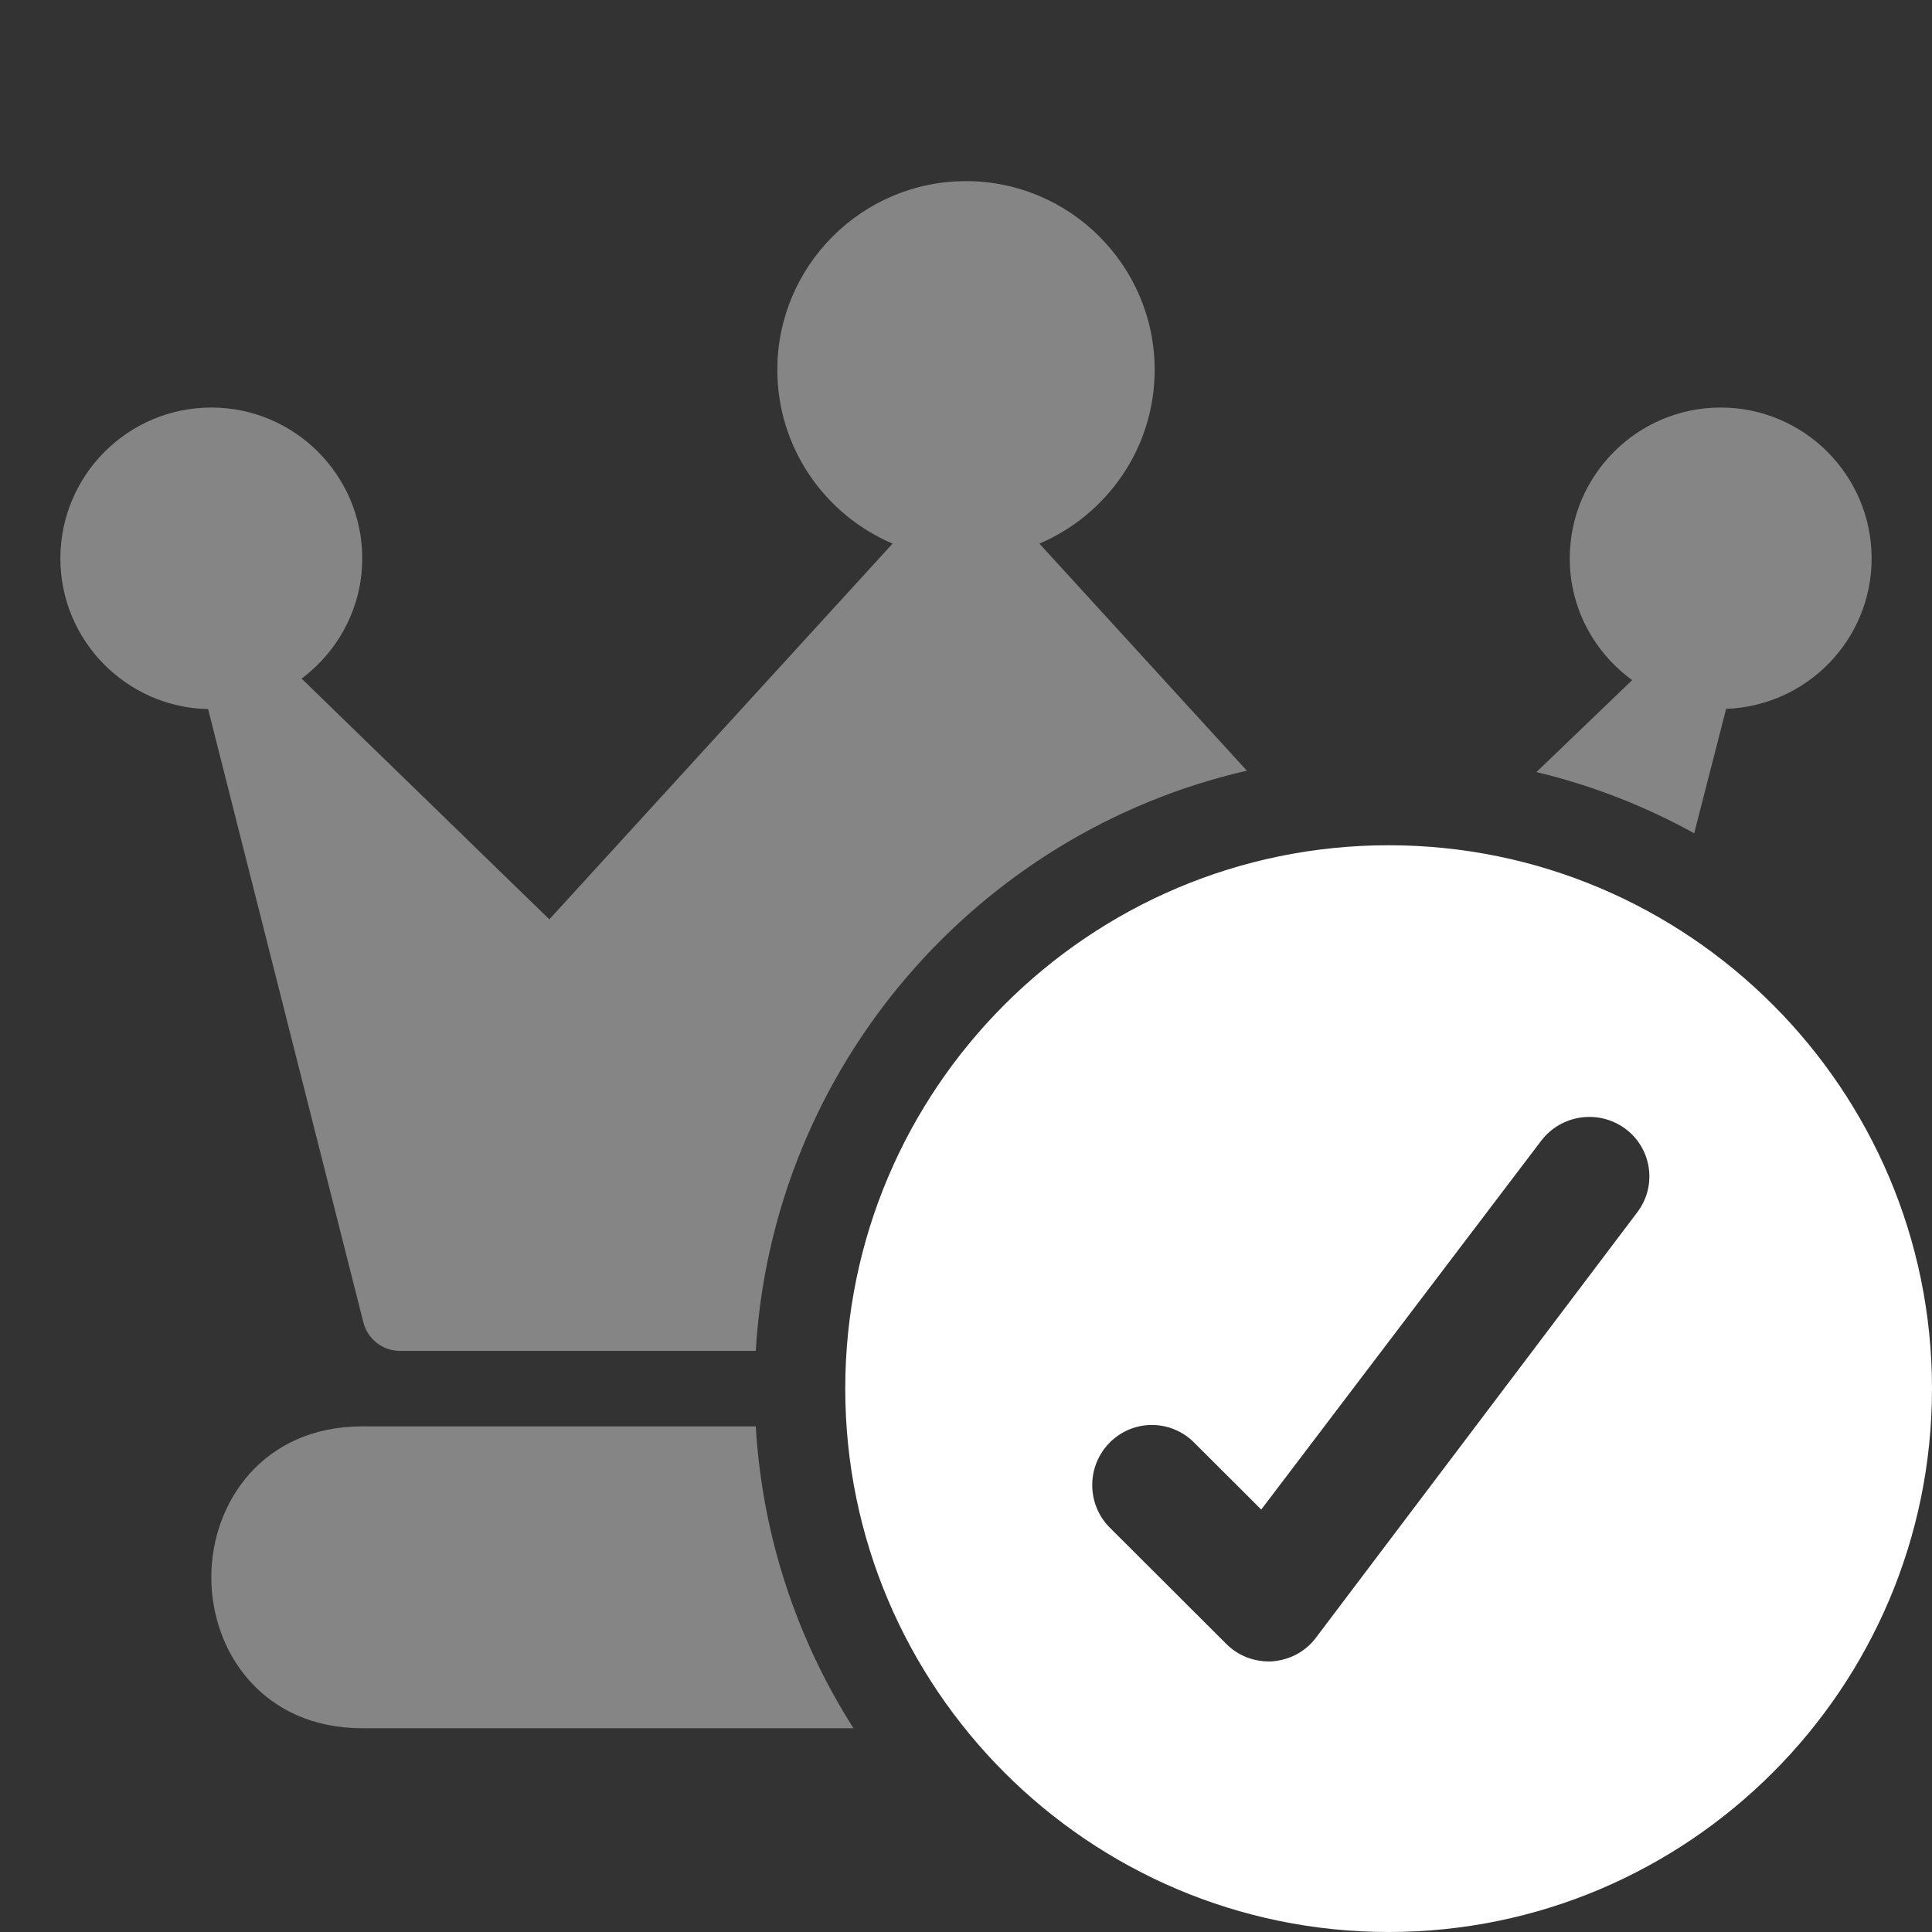 <?xml version="1.0" encoding="UTF-8"?>
<svg width="32px" height="32px" viewBox="0 0 32 32" version="1.1" xmlns="http://www.w3.org/2000/svg" xmlns:xlink="http://www.w3.org/1999/xlink">
    <rect x="0" y="0" width="32" height="32" fill="#333333" stroke="none"/>
    <!-- Generator: Sketch 55.2 (78181) - https://sketchapp.com -->
    <title>crown-enable</title>
    <desc>Created with Sketch.</desc>
    <g id="crown-enable" stroke="none" stroke-width="1" fill="none" fill-rule="evenodd">
        <g transform="translate(1, 3)" fill="#FFFFFF" id="Combined-Shape">
            <path d="M27.061,10.802 C26.249,10.353 25.372,10.009 24.448,9.788 L26.034,8.265 C25.41,7.81 25,7.08 25,6.25 C25,4.871 26.121,3.75 27.5,3.75 C28.879,3.75 30,4.871 30,6.25 C30,7.598 28.926,8.693 27.59,8.741 L27.061,10.802 Z M11.518,19.375 L5.625,19.375 C5.339,19.375 5.09,19.181 5.019,18.904 L2.447,8.745 C1.094,8.716 0,7.61 0,6.25 C0,4.871 1.121,3.75 2.5,3.75 C3.879,3.75 5,4.871 5,6.25 C5,7.065 4.601,7.784 3.996,8.24 L8.099,12.227 L13.784,6.004 C12.664,5.527 11.875,4.418 11.875,3.125 C11.875,1.403 13.277,0 15,0 C16.723,0 18.125,1.403 18.125,3.125 C18.125,4.418 17.336,5.527 16.216,6.004 L19.652,9.765 C15.184,10.789 11.796,14.669 11.518,19.375 Z M13.136,25.625 L5,25.625 C3.359,25.625 2.5,24.367 2.5,23.125 C2.5,21.883 3.359,20.625 5,20.625 L11.518,20.625 C11.626,22.457 12.206,24.163 13.136,25.625 Z" fill-opacity="0.4"></path>
            <path d="M22,11 C26.963,11 31,15.037 31,20 C31,24.963 26.963,29 22,29 C17.037,29 13,24.963 13,20 C13,15.037 17.037,11 22,11 Z M26.121,17.076 C26.123,17.073 26.125,17.07 26.127,17.067 C26.449,16.632 26.356,16.018 25.921,15.696 C25.479,15.37 24.857,15.459 24.525,15.897 L19.89,22.003 L18.775,20.89 C18.389,20.506 17.769,20.506 17.384,20.89 C16.993,21.28 16.993,21.916 17.385,22.306 L19.314,24.231 C19.502,24.418 19.752,24.52 20.031,24.519 C20.047,24.519 20.047,24.519 20.074,24.517 C20.375,24.493 20.637,24.346 20.807,24.111 L26.121,17.076 Z"></path>
        </g>
    </g>
</svg>